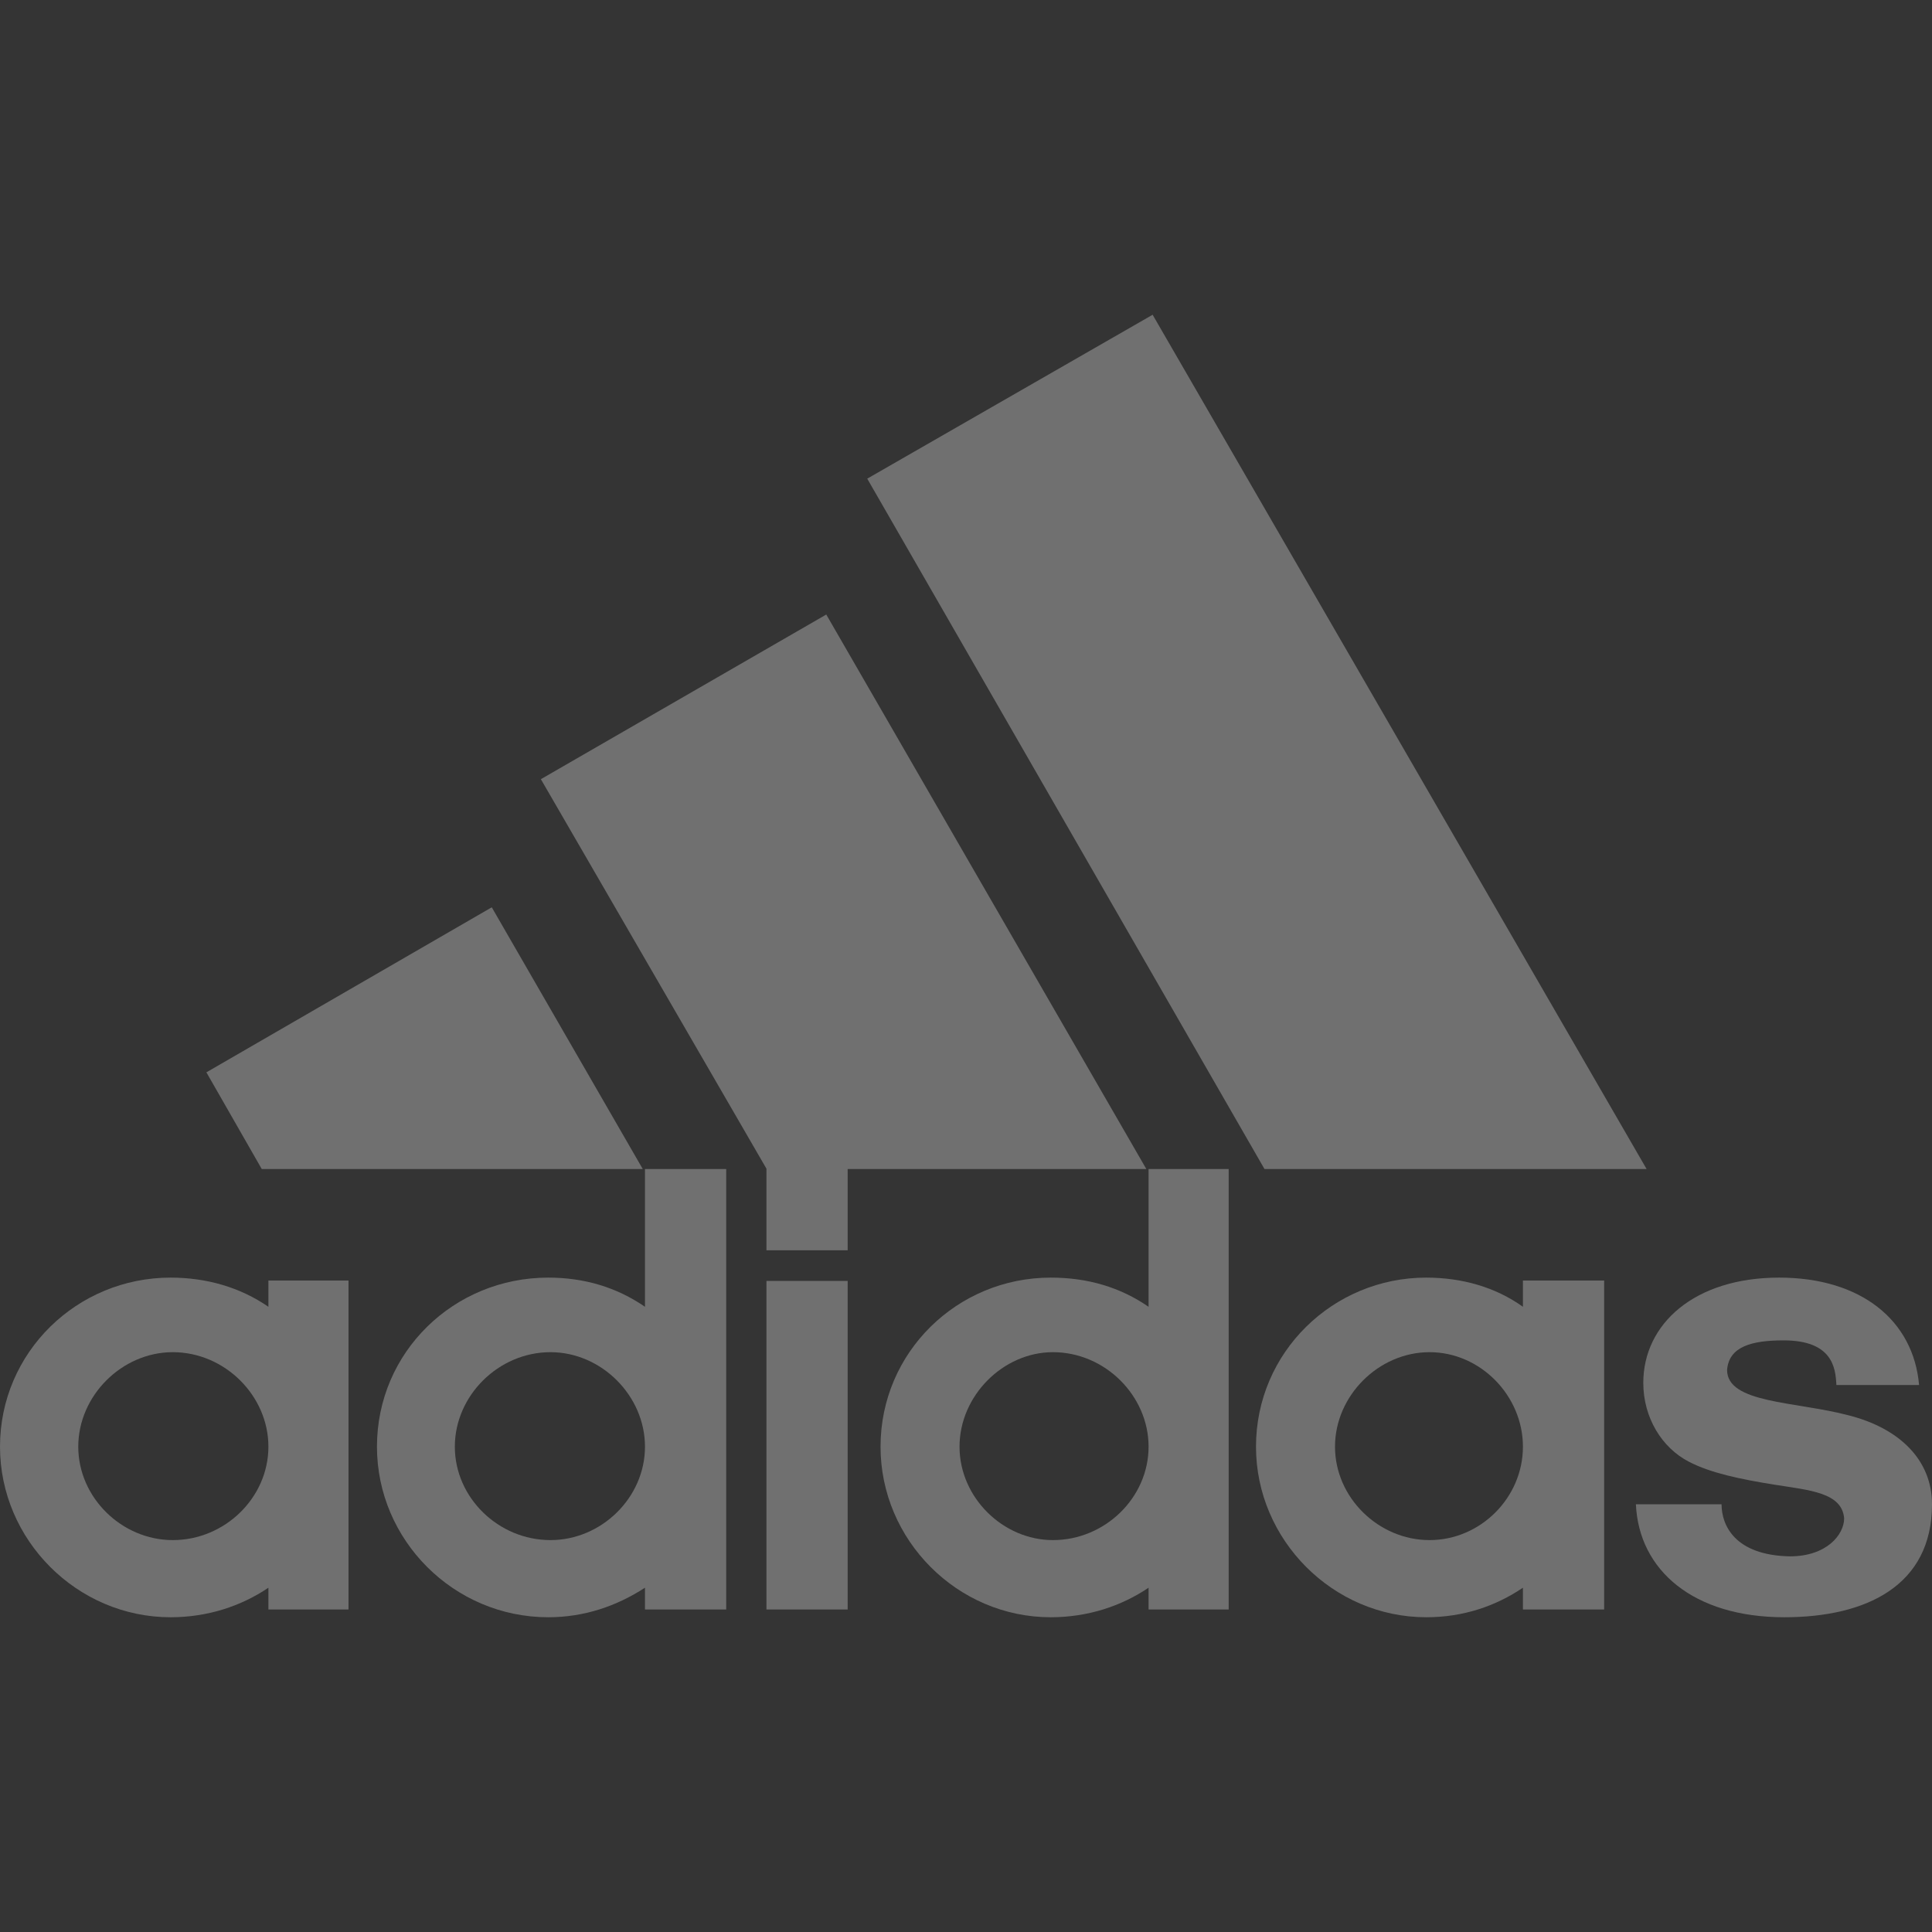 <svg width="80" height="80" viewBox="0 0 80 80" fill="none" xmlns="http://www.w3.org/2000/svg">
<rect x="0" y="0" width="80" height="80" fill="#333333" stroke="none"/>
<g style="mix-blend-mode:color-dodge" opacity="0.3">
<rect width="80" height="80" fill="white" fill-opacity="0.01"/>
<path d="M52.36 48.408L35.91 19.82L47.728 13.033L68.183 48.408H52.36Z" fill="white"/>
<path d="M8.546 44.403L20.363 37.569L26.616 48.408H10.839L8.546 44.403Z" fill="white"/>
<path d="M31.737 66.646H35.1V53.04H31.737V66.646Z" fill="white"/>
<path d="M73.885 66.967C70.124 66.967 67.862 65.026 67.739 62.289H71.286C71.286 63.145 71.821 64.399 74.114 64.445C75.643 64.445 76.362 63.543 76.362 62.87C76.27 61.8 74.924 61.708 73.487 61.479C72.05 61.25 70.827 60.99 69.941 60.531C68.809 59.95 68.045 58.697 68.045 57.26C68.045 54.829 70.155 52.903 73.671 52.903C77.08 52.903 79.236 54.691 79.465 57.351H76.04C76.01 56.633 75.872 55.502 73.854 55.502C72.494 55.502 71.592 55.777 71.515 56.725C71.515 58.116 74.344 58.024 76.545 58.605C78.655 59.14 80 60.455 80 62.289C80 65.668 77.263 66.967 73.885 66.967Z" fill="white"/>
<path d="M22.396 32.264L34.214 25.446L47.468 48.408H35.1V51.771H31.737V48.393L22.396 32.264Z" fill="white"/>
<path fill-rule="evenodd" clip-rule="evenodd" d="M22.702 66.967C18.788 66.967 15.609 63.772 15.609 59.904C15.609 55.991 18.788 52.903 22.702 52.903C24.185 52.903 25.53 53.3 26.707 54.111V48.408H30.071V66.646H26.707V65.744C25.53 66.509 24.185 66.967 22.702 66.967ZM18.834 59.904C18.834 62.014 20.638 63.772 22.794 63.772C24.904 63.772 26.707 62.014 26.707 59.904C26.707 57.795 24.904 55.991 22.794 55.991C20.638 55.991 18.834 57.795 18.834 59.904Z" fill="white"/>
<path fill-rule="evenodd" clip-rule="evenodd" d="M47.56 48.408H50.877V66.646H47.56V65.744C46.428 66.509 45.037 66.967 43.508 66.967C39.641 66.967 36.461 63.772 36.461 59.904C36.461 55.991 39.641 52.903 43.508 52.903C45.037 52.903 46.383 53.3 47.56 54.111V48.408ZM39.732 59.904C39.732 62.014 41.536 63.772 43.6 63.772C45.756 63.772 47.56 62.014 47.56 59.904C47.56 57.795 45.756 55.991 43.6 55.991C41.536 55.991 39.732 57.795 39.732 59.904Z" fill="white"/>
<path fill-rule="evenodd" clip-rule="evenodd" d="M59.056 66.967C55.203 66.967 52.008 63.772 52.008 59.904C52.008 55.991 55.203 52.903 59.056 52.903C60.539 52.903 61.93 53.3 63.061 54.111V53.025H66.425V66.646H63.061V65.744C61.93 66.509 60.585 66.967 59.056 66.967ZM55.28 59.904C55.28 62.014 57.084 63.772 59.194 63.772C61.303 63.772 63.061 62.014 63.061 59.904C63.061 57.795 61.303 55.991 59.194 55.991C57.084 55.991 55.28 57.795 55.28 59.904Z" fill="white"/>
<path fill-rule="evenodd" clip-rule="evenodd" d="M3.241 59.904C3.241 62.014 5.045 63.772 7.155 63.772C9.31 63.772 11.114 62.014 11.114 59.904C11.114 57.795 9.31 55.991 7.155 55.991C5.045 55.991 3.241 57.795 3.241 59.904ZM7.063 66.967C3.195 66.967 0 63.772 0 59.904C0 55.991 3.195 52.903 7.063 52.903C8.546 52.903 9.937 53.3 11.114 54.111V53.025H14.431V66.646H11.114V65.744C9.983 66.509 8.592 66.967 7.063 66.967Z" fill="white"/>
</g>
</svg>
